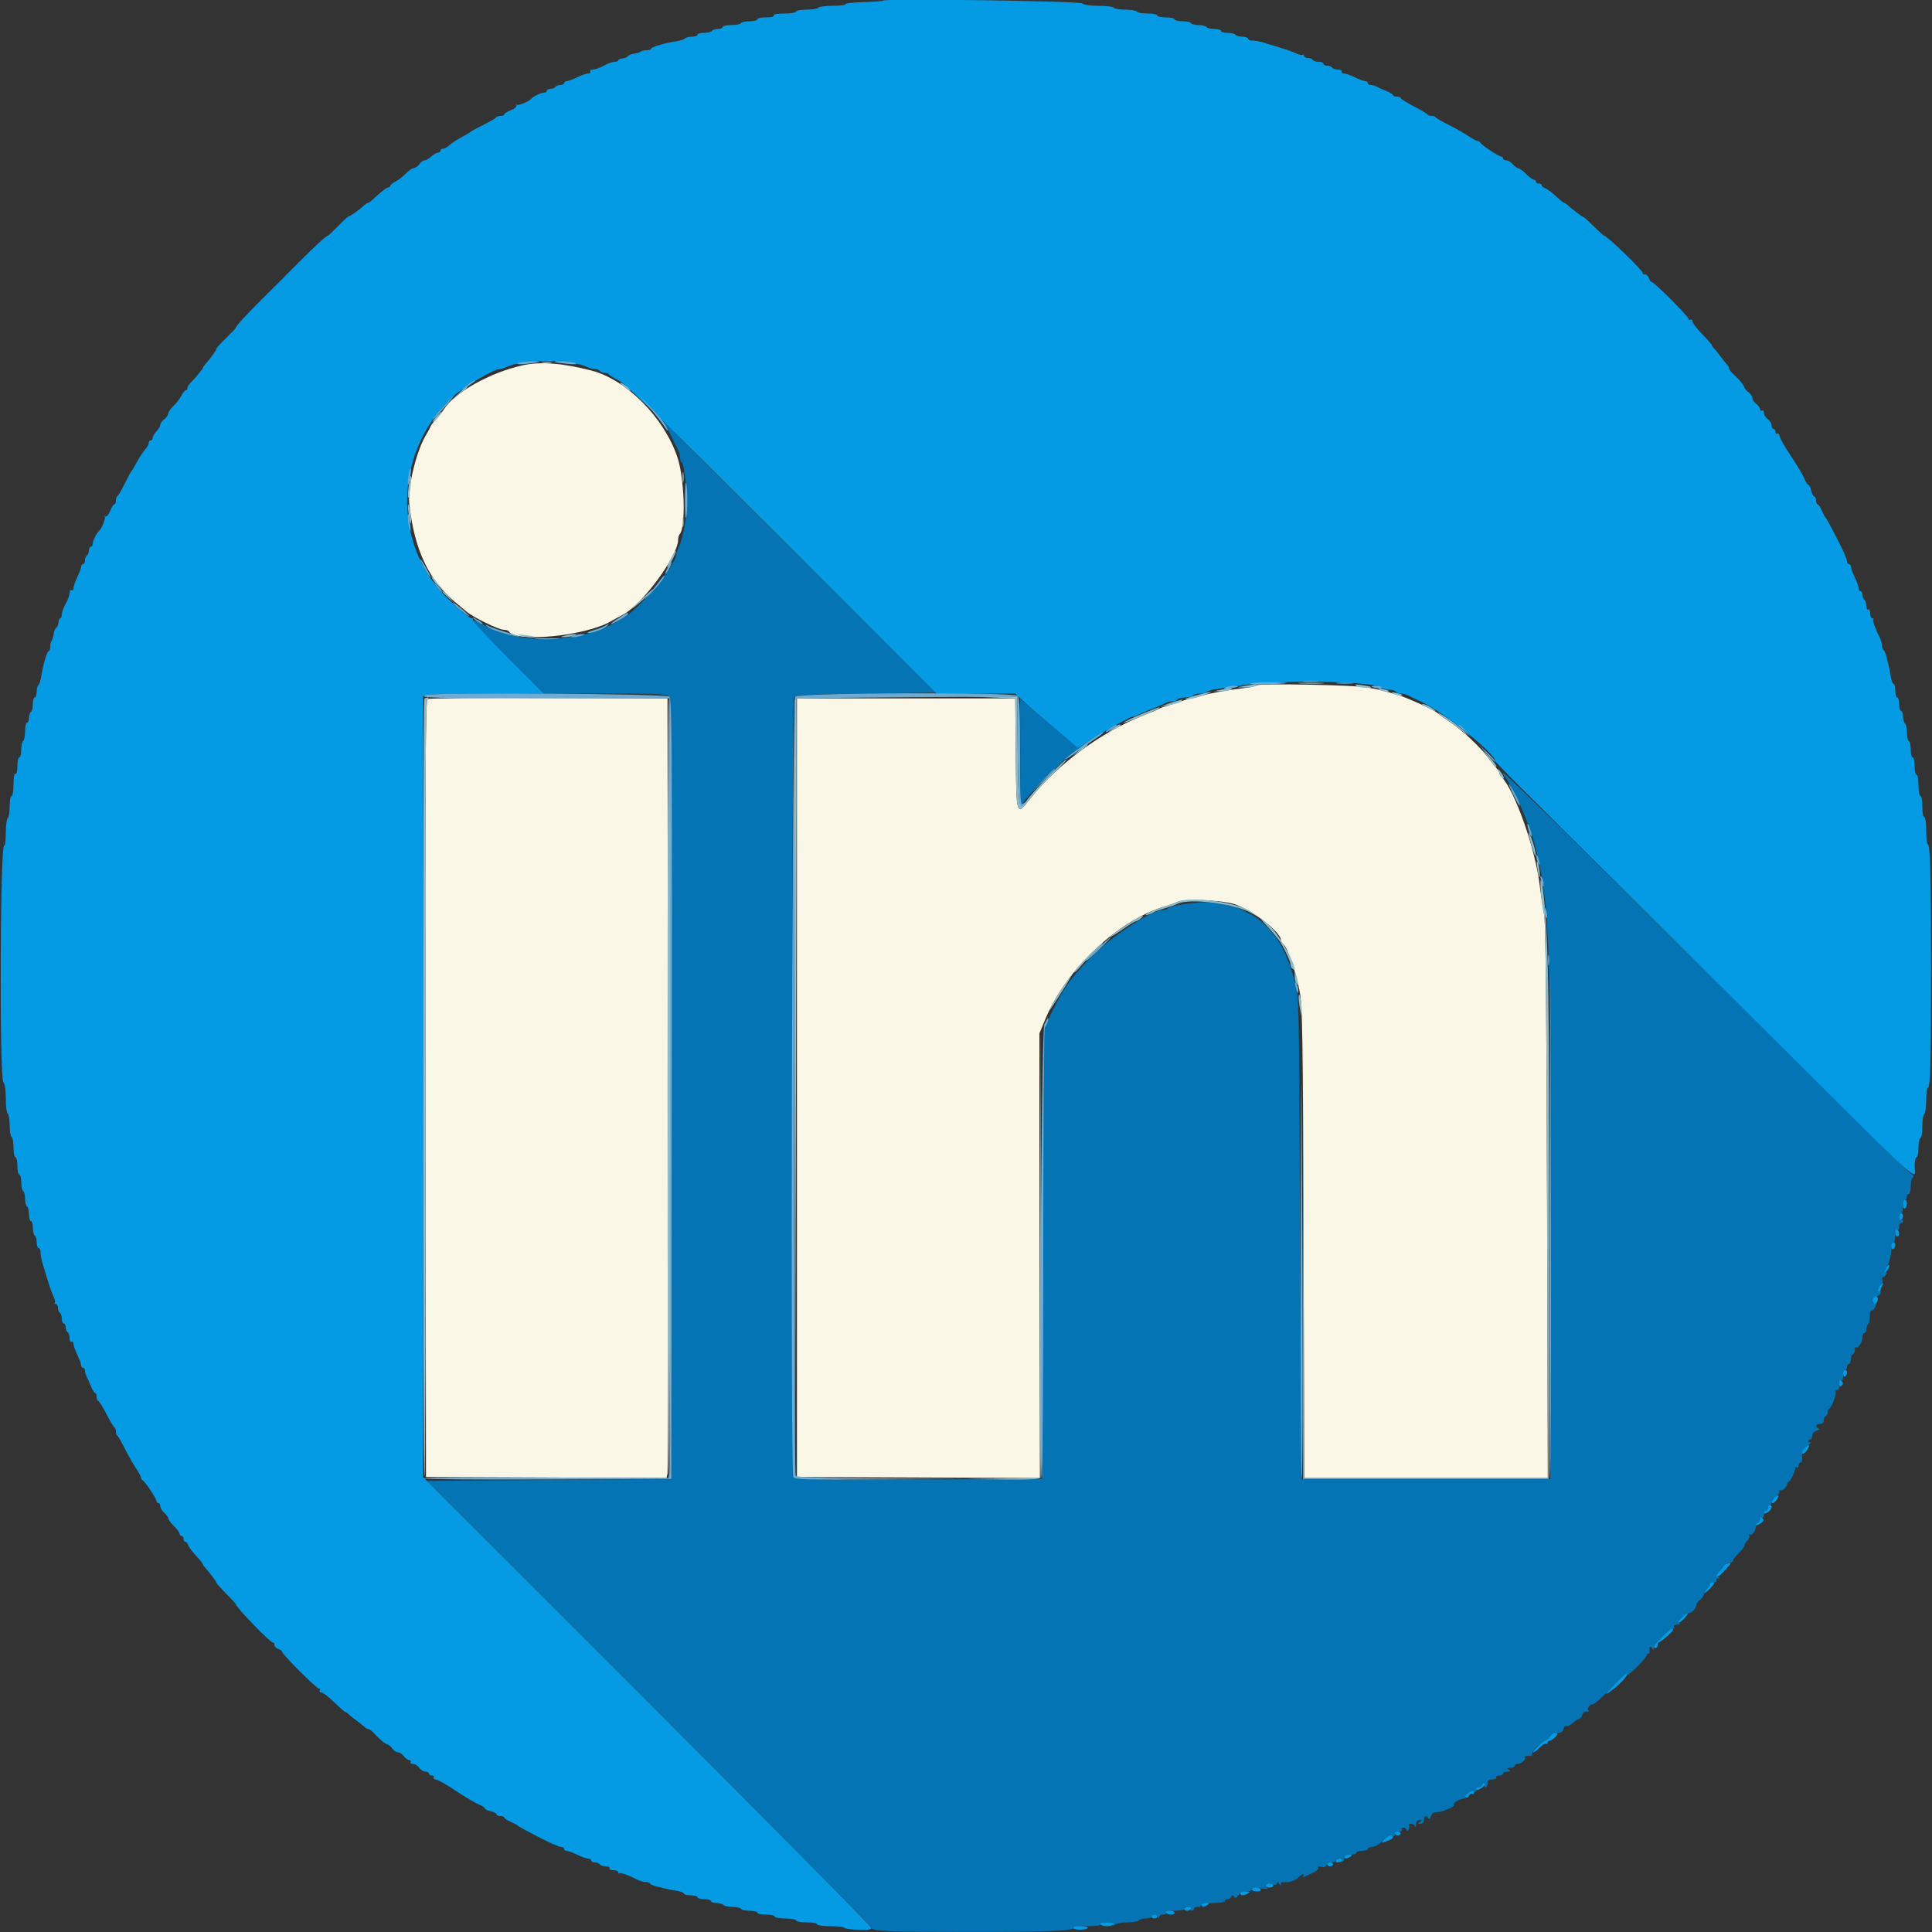 <svg id="svg" version="1.1" xmlns="http://www.w3.org/2000/svg" xmlns:xlink="http://www.w3.org/1999/xlink" width="400" height="400" viewBox="0, 0, 400,400"><rect x="0" y="0" width="400" height="400" fill="#333333" stroke="none"/><g id="svgg"><path id="path0" d="M108.200 75.636 C 101.410 77.147,94.068 81.266,91.868 84.800 C 91.526 85.350,90.785 86.287,90.223 86.883 C 89.660 87.478,89.200 88.055,89.200 88.165 C 89.200 88.275,88.696 89.228,88.079 90.282 C 86.150 93.583,84.371 101.040,84.733 104.309 C 85.778 113.763,88.726 120.066,94.261 124.684 C 95.260 125.518,96.292 126.380,96.554 126.600 C 98.029 127.837,103.197 130.372,104.276 130.387 C 104.758 130.394,105.245 130.550,105.359 130.733 C 106.815 133.089,121.136 131.688,126.393 128.676 C 127.167 128.232,128.303 127.612,128.917 127.297 C 132.913 125.249,140.400 115.106,140.400 111.739 C 140.400 111.296,140.535 110.799,140.700 110.635 C 142.038 109.304,141.736 99.029,140.229 94.600 C 137.434 86.384,129.665 78.574,122.443 76.719 C 116.383 75.163,111.871 74.820,108.200 75.636 M260.253 141.880 C 260.085 142.049,258.834 142.317,257.474 142.477 C 254.035 142.882,250.887 143.444,249.000 143.992 C 248.120 144.247,246.950 144.547,246.400 144.658 C 245.850 144.769,245.040 145.006,244.600 145.185 C 244.160 145.363,242.990 145.742,242.000 146.026 C 241.010 146.311,240.020 146.663,239.800 146.809 C 239.580 146.955,238.147 147.567,236.616 148.169 C 228.150 151.498,219.016 158.193,213.524 165.096 C 210.358 169.075,210.428 169.271,210.306 156.100 L 210.200 144.600 187.600 144.600 L 165.000 144.600 165.000 225.200 L 165.000 305.800 190.100 305.903 L 215.200 306.006 215.200 259.975 L 215.200 213.944 216.444 210.956 C 220.729 200.663,231.543 190.483,241.200 187.650 C 242.190 187.360,243.313 186.960,243.695 186.761 C 245.141 186.009,253.173 186.339,255.773 187.256 C 259.446 188.552,265.200 193.041,265.200 194.609 C 265.200 194.880,265.455 195.314,265.767 195.573 C 266.586 196.252,268.300 201.248,269.070 205.200 C 269.659 208.221,269.751 214.022,269.892 257.300 L 270.051 306.000 295.254 306.000 L 320.457 306.000 320.299 248.700 C 320.187 207.988,320.010 190.763,319.686 189.200 C 319.436 187.990,319.028 185.331,318.781 183.292 C 317.860 175.694,313.684 163.815,310.900 160.871 C 310.625 160.581,310.400 160.189,310.400 160.000 C 310.400 159.811,310.175 159.419,309.900 159.129 C 309.625 158.838,308.862 157.880,308.204 157.000 C 306.424 154.617,302.911 151.318,300.200 149.484 C 298.880 148.591,297.710 147.753,297.600 147.622 C 297.152 147.088,290.903 144.250,289.200 143.806 C 288.650 143.663,287.570 143.361,286.800 143.134 C 286.030 142.908,284.320 142.538,283.000 142.312 C 280.101 141.816,260.685 141.448,260.253 141.880 M88.499 144.729 C 88.100 144.983,88.019 161.388,88.099 225.424 L 88.200 305.800 113.092 305.903 L 137.983 306.006 138.201 305.103 C 138.321 304.606,138.370 268.290,138.309 224.400 L 138.200 144.600 113.600 144.504 C 100.070 144.452,88.775 144.553,88.499 144.729 " stroke="none" fill="#faf7e6" fill-rule="evenodd"></path><path id="path1" d="M138.809 90.000 C 139.521 91.430,140.260 92.913,140.451 93.295 C 140.643 93.677,140.800 94.341,140.800 94.771 C 140.800 95.201,140.957 95.650,141.148 95.768 C 141.489 95.978,141.795 97.828,142.266 102.523 C 142.541 105.259,141.464 111.572,140.361 113.695 C 140.162 114.077,140.000 114.556,140.000 114.759 C 140.000 116.570,134.144 124.027,130.424 126.954 C 122.881 132.887,108.952 134.090,100.475 129.540 C 99.307 128.913,98.139 128.400,97.879 128.400 C 97.620 128.400,100.824 131.820,105.000 136.000 L 112.592 143.600 125.267 143.600 C 136.266 143.600,138.026 143.683,138.572 144.230 C 139.142 144.799,139.192 152.587,139.101 225.530 L 139.000 306.200 113.692 306.400 L 88.384 306.600 134.385 352.600 C 159.686 377.900,180.390 398.801,180.393 399.048 C 180.405 399.839,182.993 399.966,199.667 399.991 C 216.158 400.016,222.556 399.775,222.165 399.143 C 222.048 398.955,223.324 398.800,225.000 398.800 C 226.930 398.800,227.957 398.653,227.800 398.400 C 227.650 398.158,228.204 398.000,229.200 398.000 C 230.402 398.000,230.771 398.135,230.565 398.500 C 230.339 398.900,230.390 398.900,230.821 398.500 C 231.118 398.225,232.303 398.000,233.456 398.000 C 234.609 398.000,235.664 397.820,235.800 397.600 C 235.936 397.380,236.577 397.200,237.224 397.200 C 237.871 397.200,238.400 397.020,238.400 396.800 C 238.400 396.224,239.496 396.306,239.735 396.900 C 239.896 397.300,239.943 397.300,239.968 396.900 C 239.986 396.625,240.371 396.400,240.824 396.400 C 241.277 396.400,241.536 396.220,241.400 396.000 C 241.248 395.753,241.929 395.600,243.176 395.600 C 244.289 395.600,245.200 395.420,245.200 395.200 C 245.200 394.980,245.571 394.800,246.024 394.800 C 246.477 394.800,246.736 394.980,246.600 395.200 C 246.464 395.420,246.543 395.600,246.776 395.600 C 247.009 395.600,247.200 395.420,247.200 395.200 C 247.200 394.980,247.560 394.800,248.000 394.800 C 248.440 394.800,248.800 394.620,248.800 394.400 C 248.800 394.178,249.867 394.000,251.200 394.000 C 252.533 394.000,253.600 393.822,253.600 393.600 C 253.600 393.380,253.855 393.200,254.167 393.200 C 254.478 393.200,254.825 392.975,254.936 392.700 C 255.096 392.306,255.213 392.304,255.488 392.691 C 255.749 393.059,255.980 392.983,256.406 392.391 C 256.739 391.930,257.440 391.600,258.088 391.600 C 258.700 391.600,259.200 391.409,259.200 391.175 C 259.200 390.904,259.886 390.832,261.100 390.975 C 262.145 391.098,262.775 391.094,262.500 390.966 C 261.496 390.499,262.003 389.901,263.200 390.140 C 264.010 390.302,264.402 390.221,264.406 389.890 C 264.410 389.577,264.552 389.616,264.800 390.000 C 265.058 390.400,265.190 390.433,265.194 390.100 C 265.197 389.825,265.335 389.621,265.500 389.647 C 266.656 389.830,267.977 389.481,268.708 388.800 C 269.636 387.935,270.210 387.737,269.782 388.430 C 269.598 388.726,269.746 388.741,270.258 388.476 C 270.666 388.266,271.489 387.865,272.086 387.586 C 272.684 387.308,273.061 386.898,272.924 386.677 C 272.771 386.430,273.018 386.364,273.562 386.506 C 274.130 386.655,274.527 386.533,274.667 386.169 C 274.787 385.856,275.216 385.600,275.619 385.600 C 276.023 385.600,276.464 385.420,276.600 385.200 C 276.736 384.980,277.117 384.800,277.447 384.800 C 277.799 384.800,277.929 384.991,277.762 385.262 C 277.585 385.548,277.652 385.615,277.938 385.438 C 278.192 385.281,278.400 384.893,278.400 384.576 C 278.400 384.203,278.822 384.000,279.600 384.000 C 280.260 384.000,280.800 383.820,280.800 383.600 C 280.800 383.380,281.340 383.200,282.000 383.200 C 282.660 383.200,283.200 383.020,283.200 382.800 C 283.200 382.580,283.605 382.399,284.100 382.398 C 284.595 382.397,285.593 381.841,286.317 381.162 C 287.065 380.461,287.886 380.024,288.217 380.151 C 288.565 380.285,288.800 380.138,288.800 379.787 C 288.800 379.461,289.166 379.200,289.624 379.200 C 290.077 379.200,290.336 379.020,290.200 378.800 C 290.064 378.580,290.233 378.400,290.576 378.400 C 290.919 378.400,291.203 378.625,291.206 378.900 C 291.210 379.243,291.328 379.218,291.580 378.819 C 291.782 378.500,291.858 378.095,291.750 377.919 C 291.642 377.744,291.818 377.600,292.143 377.600 C 292.468 377.600,292.824 377.825,292.935 378.100 C 293.046 378.375,293.151 378.195,293.168 377.700 C 293.189 377.119,293.448 376.802,293.900 376.806 C 294.498 376.811,294.513 376.869,294.000 377.200 C 293.487 377.531,293.502 377.589,294.100 377.594 C 294.535 377.598,294.800 377.298,294.800 376.800 C 294.800 375.914,295.417 375.717,295.740 376.500 C 295.865 376.803,296.054 376.645,296.220 376.100 C 296.408 375.482,296.804 375.200,297.486 375.200 C 298.584 375.200,301.350 374.016,301.021 373.687 C 300.702 373.368,302.107 372.427,302.924 372.413 C 303.322 372.406,303.542 372.229,303.412 372.020 C 303.121 371.549,304.671 370.673,305.208 371.005 C 305.424 371.138,305.600 370.967,305.600 370.624 C 305.600 370.281,305.870 370.000,306.200 370.000 C 306.530 370.000,306.800 369.820,306.800 369.600 C 306.800 369.380,306.991 369.200,307.224 369.200 C 307.457 369.200,307.536 369.380,307.400 369.600 C 307.264 369.820,307.343 370.000,307.576 370.000 C 307.809 370.000,308.000 369.640,308.000 369.200 C 308.000 368.608,308.267 368.400,309.024 368.400 C 309.604 368.400,309.940 368.227,309.800 368.000 C 309.664 367.780,309.923 367.600,310.376 367.600 C 310.829 367.600,311.200 367.420,311.200 367.200 C 311.200 366.980,311.605 366.797,312.100 366.794 C 312.828 366.789,312.885 366.714,312.400 366.400 C 311.915 366.086,311.972 366.011,312.700 366.006 C 313.195 366.003,313.600 365.820,313.600 365.600 C 313.600 365.380,313.883 365.200,314.229 365.200 C 314.974 365.200,316.069 364.203,315.714 363.848 C 315.486 363.619,316.198 363.442,316.900 363.553 C 317.065 363.579,317.200 363.394,317.200 363.143 C 317.200 362.085,320.083 359.952,320.501 360.700 C 320.593 360.865,320.609 360.762,320.536 360.470 C 320.339 359.690,321.399 358.800,322.525 358.800 C 323.186 358.800,323.578 358.526,323.726 357.960 C 323.847 357.498,324.111 357.221,324.312 357.346 C 324.514 357.470,325.021 357.254,325.439 356.866 C 325.858 356.477,326.515 356.039,326.900 355.892 C 327.285 355.745,327.600 355.349,327.600 355.013 C 327.600 354.653,327.972 354.387,328.500 354.368 C 328.995 354.351,329.177 354.247,328.904 354.136 C 328.350 353.913,329.206 352.800,329.932 352.800 C 330.145 352.800,331.778 351.334,333.560 349.543 C 335.342 347.751,336.800 346.495,336.800 346.751 C 336.800 347.006,337.763 346.267,338.941 345.108 C 340.118 343.949,341.008 342.865,340.917 342.700 C 340.827 342.535,340.943 342.400,341.176 342.400 C 341.409 342.400,341.579 342.265,341.553 342.100 C 341.389 341.065,341.617 340.607,342.000 341.200 C 342.344 341.732,342.388 341.731,342.394 341.194 C 342.401 340.486,345.673 337.200,346.372 337.200 C 346.633 337.200,346.736 337.020,346.600 336.800 C 346.464 336.580,346.768 336.386,347.276 336.368 C 347.784 336.351,347.980 336.248,347.711 336.139 C 347.157 335.914,348.857 334.000,349.610 334.000 C 350.228 334.000,351.200 332.971,351.200 332.317 C 351.200 332.020,351.560 331.517,352.000 331.200 C 352.440 330.883,352.800 330.303,352.800 329.912 C 352.800 329.520,352.968 329.200,353.173 329.200 C 353.378 329.200,353.660 328.840,353.800 328.400 C 353.942 327.953,354.405 327.600,354.851 327.600 C 355.289 327.600,355.536 327.420,355.400 327.200 C 355.264 326.980,355.388 326.797,355.676 326.794 C 356.054 326.789,356.071 326.706,355.736 326.493 C 355.406 326.283,355.501 325.916,356.064 325.220 C 356.724 324.406,356.922 324.339,357.254 324.821 C 357.551 325.253,357.588 325.172,357.399 324.500 C 357.195 323.775,357.307 323.600,357.973 323.600 C 358.428 323.600,358.800 323.394,358.800 323.143 C 358.800 322.892,359.340 322.171,360.000 321.540 C 360.660 320.909,361.200 320.202,361.200 319.968 C 361.200 319.734,361.472 319.271,361.804 318.939 C 362.136 318.607,362.288 318.142,362.142 317.906 C 361.996 317.670,362.039 317.575,362.238 317.696 C 362.705 317.980,363.362 317.222,363.537 316.200 C 363.612 315.760,363.837 315.340,364.037 315.267 C 364.236 315.193,364.400 314.868,364.400 314.543 C 364.400 314.218,364.580 314.064,364.800 314.200 C 365.020 314.336,365.200 314.077,365.200 313.624 C 365.200 313.171,365.380 312.800,365.600 312.800 C 365.820 312.800,366.000 312.530,366.000 312.200 C 366.000 311.870,366.180 311.600,366.400 311.600 C 366.620 311.600,366.800 311.370,366.800 311.088 C 366.800 310.807,367.160 310.317,367.600 310.000 C 368.040 309.683,368.400 309.163,368.400 308.845 C 368.400 308.527,368.511 308.378,368.648 308.514 C 368.951 308.818,370.000 307.821,370.000 307.229 C 370.000 306.993,370.136 306.800,370.302 306.800 C 370.665 306.800,371.821 304.340,371.679 303.870 C 371.625 303.689,371.765 303.655,371.990 303.794 C 372.216 303.933,372.400 303.767,372.400 303.424 C 372.400 303.081,372.592 302.800,372.827 302.800 C 373.061 302.800,373.194 302.305,373.122 301.700 C 373.026 300.895,373.314 300.289,374.196 299.441 C 374.858 298.803,375.175 298.409,374.900 298.564 C 374.625 298.720,374.400 298.657,374.400 298.424 C 374.400 298.191,374.580 298.000,374.800 298.000 C 375.020 298.000,375.200 297.661,375.200 297.247 C 375.200 296.813,375.582 296.377,376.100 296.220 C 376.645 296.054,376.803 295.865,376.500 295.740 C 375.717 295.417,375.914 294.800,376.800 294.800 C 377.333 294.800,377.600 294.533,377.600 294.000 C 377.600 293.560,377.780 293.200,378.000 293.200 C 378.220 293.200,378.400 292.840,378.400 292.400 C 378.400 291.960,378.546 291.600,378.725 291.600 C 379.161 291.600,380.233 288.807,380.073 288.089 C 380.002 287.769,380.133 287.635,380.373 287.783 C 380.641 287.949,380.800 287.582,380.800 286.800 C 380.800 286.070,380.966 285.655,381.200 285.800 C 381.433 285.944,381.600 285.537,381.600 284.824 C 381.600 284.151,381.780 283.600,382.000 283.600 C 382.220 283.600,382.400 283.330,382.400 283.000 C 382.400 282.670,382.580 282.400,382.800 282.400 C 383.020 282.400,383.200 281.950,383.200 281.400 C 383.200 280.850,383.380 280.400,383.600 280.400 C 383.820 280.400,384.000 280.010,384.000 279.533 C 384.000 279.057,384.117 278.784,384.260 278.927 C 384.655 279.322,385.573 277.920,385.587 276.900 C 385.594 276.405,385.780 276.000,386.000 276.000 C 386.220 276.000,386.400 275.670,386.400 275.267 C 386.400 274.863,386.535 274.398,386.700 274.233 C 387.029 273.904,387.076 273.690,387.150 272.176 C 387.178 271.613,387.338 271.238,387.507 271.342 C 387.675 271.446,388.015 271.104,388.262 270.581 C 388.547 269.977,388.563 269.661,388.305 269.715 C 387.505 269.883,387.529 268.744,388.330 268.534 C 388.778 268.417,389.245 268.060,389.368 267.740 C 389.492 267.415,389.416 267.266,389.195 267.403 C 388.573 267.788,388.734 266.552,389.376 266.020 C 389.693 265.757,389.854 265.285,389.733 264.971 C 389.613 264.657,389.694 264.400,389.914 264.400 C 390.134 264.400,390.422 264.121,390.553 263.779 C 390.712 263.364,390.632 263.257,390.311 263.455 C 390.048 263.618,390.192 263.132,390.632 262.376 C 391.072 261.619,391.486 260.190,391.551 259.200 C 391.616 258.210,391.833 257.340,392.034 257.267 C 392.235 257.193,392.400 256.508,392.400 255.743 C 392.400 254.918,392.563 254.453,392.800 254.600 C 393.020 254.736,393.200 254.477,393.200 254.024 C 393.200 253.571,393.380 253.200,393.600 253.200 C 393.820 253.200,394.000 253.009,394.000 252.776 C 394.000 252.543,393.820 252.464,393.600 252.600 C 393.380 252.736,393.200 252.477,393.200 252.024 C 393.200 251.571,393.380 251.200,393.600 251.200 C 393.820 251.200,394.000 250.570,394.000 249.800 C 394.000 249.030,394.180 248.400,394.400 248.400 C 394.620 248.400,394.800 248.130,394.800 247.800 C 394.800 247.470,394.980 247.200,395.200 247.200 C 395.420 247.200,395.600 246.491,395.600 245.624 C 395.600 244.757,395.804 243.921,396.054 243.767 C 396.355 243.581,396.237 243.337,395.704 243.043 C 395.262 242.799,376.116 223.915,353.158 201.078 C 330.199 178.241,311.344 159.767,311.259 160.024 C 311.173 160.282,311.275 160.607,311.485 160.746 C 311.992 161.082,314.064 164.935,314.956 167.200 C 315.347 168.190,315.909 169.540,316.207 170.200 C 317.012 171.982,318.221 176.295,318.844 179.600 C 320.775 189.848,320.993 197.320,320.996 253.400 L 321.000 306.200 295.200 306.200 L 269.400 306.200 269.179 256.200 C 268.959 206.448,268.954 206.185,268.092 203.200 C 266.402 197.344,264.918 194.483,262.179 191.800 C 260.399 190.056,260.105 189.862,256.405 188.000 C 255.968 187.780,255.259 187.600,254.829 187.600 C 254.399 187.600,253.936 187.420,253.800 187.200 C 253.209 186.244,242.836 187.031,241.753 188.114 C 241.595 188.271,241.162 188.400,240.789 188.400 C 238.691 188.400,231.128 193.185,227.095 197.064 C 221.557 202.390,219.903 204.782,216.353 212.600 C 216.144 213.061,215.949 233.074,215.895 259.800 L 215.800 306.200 190.225 306.303 C 170.031 306.384,164.584 306.300,164.332 305.903 C 163.866 305.169,163.925 145.138,164.391 144.400 C 164.713 143.891,166.965 143.770,179.252 143.600 L 193.735 143.400 171.294 121.000 C 158.952 108.680,146.302 96.080,143.185 93.000 L 137.516 87.400 138.809 90.000 M211.222 155.838 L 211.244 167.000 212.122 165.800 C 213.282 164.215,220.696 156.822,222.161 155.790 L 223.311 154.980 218.600 150.990 C 216.009 148.796,213.683 146.820,213.432 146.600 C 213.181 146.380,212.576 145.857,212.088 145.438 L 211.200 144.676 211.222 155.838 " stroke="none" fill="#0474b4" fill-rule="evenodd"></path><path id="path2" d="M182.796 0.129 C 182.684 0.246,180.849 0.387,178.718 0.444 C 176.587 0.501,174.935 0.694,175.046 0.874 C 175.156 1.053,173.987 1.200,172.447 1.200 C 170.907 1.200,169.536 1.380,169.400 1.600 C 169.264 1.820,168.173 2.000,166.976 2.000 C 165.779 2.000,164.800 2.180,164.800 2.400 C 164.800 2.623,163.725 2.800,162.376 2.800 C 160.863 2.800,160.046 2.950,160.200 3.200 C 160.351 3.444,159.737 3.600,158.624 3.600 C 157.621 3.600,156.800 3.780,156.800 4.000 C 156.800 4.220,156.091 4.400,155.224 4.400 C 154.357 4.400,153.536 4.580,153.400 4.800 C 153.264 5.020,152.353 5.200,151.376 5.200 C 150.399 5.200,149.600 5.380,149.600 5.600 C 149.600 5.820,149.161 6.000,148.624 6.000 C 148.087 6.000,147.536 6.180,147.400 6.400 C 147.264 6.620,146.533 6.800,145.776 6.800 C 145.019 6.800,144.400 6.980,144.400 7.200 C 144.400 7.420,143.871 7.600,143.224 7.600 C 142.577 7.600,141.948 7.761,141.826 7.958 C 141.705 8.155,140.929 8.413,140.103 8.532 C 137.801 8.863,134.800 9.745,134.800 10.091 C 134.800 10.261,134.380 10.400,133.867 10.400 C 133.353 10.400,132.807 10.527,132.652 10.682 C 132.497 10.837,131.885 11.029,131.292 11.108 C 130.700 11.187,130.105 11.429,129.972 11.646 C 129.838 11.863,129.339 12.069,128.864 12.105 C 128.389 12.141,128.000 12.312,128.000 12.485 C 128.000 12.658,127.645 12.800,127.212 12.800 C 126.779 12.800,125.783 13.160,125.000 13.600 C 124.217 14.040,123.211 14.400,122.764 14.400 C 122.318 14.400,122.064 14.580,122.200 14.800 C 122.336 15.020,122.158 15.200,121.804 15.200 C 121.451 15.200,120.416 15.560,119.506 16.000 C 118.595 16.440,117.614 16.800,117.325 16.800 C 117.036 16.800,116.800 16.980,116.800 17.200 C 116.800 17.420,116.451 17.600,116.024 17.600 C 115.597 17.600,115.136 17.780,115.000 18.000 C 114.864 18.220,114.403 18.400,113.976 18.400 C 113.549 18.400,113.200 18.580,113.200 18.800 C 113.200 19.020,112.928 19.200,112.595 19.200 C 111.996 19.200,110.387 19.972,110.000 20.444 C 109.532 21.016,107.275 21.944,106.987 21.684 C 106.813 21.528,106.782 21.595,106.918 21.832 C 107.056 22.076,106.560 22.502,105.782 22.807 C 105.022 23.105,104.400 23.496,104.400 23.675 C 104.400 23.854,104.055 24.000,103.633 24.000 C 103.212 24.000,102.807 24.135,102.733 24.300 C 102.660 24.465,101.520 25.133,100.200 25.785 C 98.880 26.437,97.710 27.067,97.600 27.185 C 97.490 27.303,96.590 27.841,95.600 28.380 C 94.610 28.919,93.451 29.684,93.025 30.080 C 92.598 30.476,92.013 30.800,91.725 30.800 C 91.436 30.800,91.200 30.980,91.200 31.200 C 91.200 31.420,90.964 31.600,90.675 31.600 C 90.387 31.600,89.764 31.960,89.292 32.400 C 88.820 32.840,88.196 33.200,87.905 33.200 C 87.614 33.200,87.117 33.560,86.800 34.000 C 86.483 34.440,85.975 34.800,85.672 34.800 C 85.369 34.800,84.644 35.295,84.060 35.900 C 83.477 36.505,82.505 37.255,81.900 37.568 C 81.295 37.880,80.800 38.285,80.800 38.468 C 80.800 38.650,80.618 38.800,80.397 38.800 C 80.041 38.800,78.520 40.000,76.973 41.500 C 76.689 41.775,76.341 42.000,76.200 42.000 C 76.059 42.000,75.701 42.225,75.406 42.500 C 74.417 43.421,72.603 44.731,72.287 44.752 C 72.114 44.764,71.091 45.680,70.013 46.787 C 68.934 47.894,67.973 48.800,67.876 48.800 C 67.550 48.800,65.175 50.982,61.781 54.400 C 57.708 58.500,58.500 57.708,54.400 61.781 C 50.982 65.175,48.800 67.550,48.800 67.876 C 48.800 67.973,47.894 68.934,46.787 70.013 C 45.680 71.091,44.792 72.079,44.815 72.209 C 44.855 72.444,43.446 74.391,42.500 75.406 C 42.225 75.701,42.000 76.047,42.000 76.175 C 42.000 76.387,40.524 78.165,39.300 79.427 C 39.025 79.711,38.800 80.136,38.800 80.371 C 38.800 80.607,38.650 80.800,38.468 80.800 C 38.285 80.800,37.880 81.295,37.568 81.900 C 37.255 82.505,36.505 83.477,35.900 84.060 C 35.295 84.644,34.800 85.369,34.800 85.672 C 34.800 85.975,34.440 86.483,34.000 86.800 C 33.560 87.117,33.200 87.614,33.200 87.905 C 33.200 88.196,32.840 88.820,32.400 89.292 C 31.960 89.764,31.600 90.387,31.600 90.675 C 31.600 90.964,31.420 91.200,31.200 91.200 C 30.980 91.200,30.800 91.436,30.800 91.725 C 30.800 92.013,30.476 92.598,30.080 93.025 C 29.684 93.451,28.919 94.610,28.380 95.600 C 27.841 96.590,27.303 97.490,27.185 97.600 C 27.067 97.710,26.437 98.880,25.785 100.200 C 25.133 101.520,24.465 102.660,24.300 102.733 C 24.135 102.807,24.000 103.212,24.000 103.633 C 24.000 104.055,23.854 104.400,23.675 104.400 C 23.496 104.400,23.105 105.022,22.807 105.782 C 22.502 106.560,22.076 107.056,21.832 106.918 C 21.595 106.782,21.528 106.813,21.684 106.987 C 21.944 107.275,21.016 109.532,20.444 110.000 C 19.972 110.387,19.200 111.996,19.200 112.595 C 19.200 112.928,19.020 113.200,18.800 113.200 C 18.580 113.200,18.400 113.549,18.400 113.976 C 18.400 114.403,18.220 114.864,18.000 115.000 C 17.780 115.136,17.600 115.597,17.600 116.024 C 17.600 116.451,17.420 116.800,17.200 116.800 C 16.980 116.800,16.800 117.036,16.800 117.325 C 16.800 117.614,16.440 118.595,16.000 119.506 C 15.560 120.416,15.200 121.451,15.200 121.804 C 15.200 122.158,15.020 122.336,14.800 122.200 C 14.580 122.064,14.400 122.318,14.400 122.764 C 14.400 123.211,14.040 124.217,13.600 125.000 C 13.160 125.783,12.800 126.779,12.800 127.212 C 12.800 127.645,12.658 128.000,12.485 128.000 C 12.312 128.000,12.141 128.389,12.105 128.864 C 12.069 129.339,11.863 129.838,11.646 129.972 C 11.429 130.105,11.187 130.700,11.108 131.292 C 11.029 131.885,10.837 132.497,10.682 132.652 C 10.527 132.807,10.400 133.353,10.400 133.867 C 10.400 134.380,10.261 134.800,10.091 134.800 C 9.745 134.800,8.863 137.801,8.532 140.103 C 8.413 140.929,8.155 141.705,7.958 141.826 C 7.761 141.948,7.600 142.577,7.600 143.224 C 7.600 143.871,7.420 144.400,7.200 144.400 C 6.980 144.400,6.800 145.019,6.800 145.776 C 6.800 146.533,6.620 147.264,6.400 147.400 C 6.180 147.536,6.000 148.087,6.000 148.624 C 6.000 149.161,5.820 149.600,5.600 149.600 C 5.380 149.600,5.200 150.399,5.200 151.376 C 5.200 152.353,5.020 153.264,4.800 153.400 C 4.580 153.536,4.400 154.357,4.400 155.224 C 4.400 156.091,4.220 156.800,4.000 156.800 C 3.780 156.800,3.600 157.621,3.600 158.624 C 3.600 159.737,3.444 160.351,3.200 160.200 C 2.950 160.046,2.800 160.863,2.800 162.376 C 2.800 163.725,2.623 164.800,2.400 164.800 C 2.180 164.800,2.000 165.779,2.000 166.976 C 2.000 168.173,1.820 169.264,1.600 169.400 C 1.380 169.536,1.200 170.907,1.200 172.447 C 1.200 173.987,1.053 175.156,0.874 175.046 C 0.022 174.519,-0.151 223.209,0.700 224.060 C 1.008 224.368,1.200 225.673,1.200 227.456 C 1.200 229.049,1.380 230.464,1.600 230.600 C 1.820 230.736,2.000 231.816,2.000 233.000 C 2.000 234.184,2.180 235.264,2.400 235.400 C 2.620 235.536,2.800 236.537,2.800 237.624 C 2.800 238.711,2.980 239.600,3.200 239.600 C 3.420 239.600,3.600 240.410,3.600 241.400 C 3.600 242.390,3.780 243.200,4.000 243.200 C 4.220 243.200,4.400 243.909,4.400 244.776 C 4.400 245.643,4.580 246.464,4.800 246.600 C 5.020 246.736,5.200 247.456,5.200 248.200 C 5.200 248.944,5.380 249.664,5.600 249.800 C 5.820 249.936,6.000 250.667,6.000 251.424 C 6.000 252.181,6.180 252.800,6.400 252.800 C 6.620 252.800,6.800 253.419,6.800 254.176 C 6.800 254.933,6.980 255.664,7.200 255.800 C 7.420 255.936,7.600 256.577,7.600 257.224 C 7.600 257.871,7.780 258.400,8.000 258.400 C 8.220 258.400,8.400 258.823,8.400 259.340 C 8.400 259.857,8.565 260.802,8.767 261.440 C 8.970 262.078,9.456 263.680,9.849 265.000 C 10.241 266.320,10.787 267.837,11.061 268.371 C 11.335 268.906,11.468 269.491,11.356 269.671 C 11.244 269.852,11.343 270.000,11.576 270.000 C 11.809 270.000,12.000 270.349,12.000 270.776 C 12.000 271.203,12.180 271.664,12.400 271.800 C 12.620 271.936,12.800 272.487,12.800 273.024 C 12.800 273.561,12.980 274.000,13.200 274.000 C 13.420 274.000,13.600 274.349,13.600 274.776 C 13.600 275.203,13.780 275.664,14.000 275.800 C 14.220 275.936,14.400 276.497,14.400 277.047 C 14.400 277.612,14.574 277.940,14.800 277.800 C 15.020 277.664,15.200 277.842,15.200 278.196 C 15.200 278.549,15.560 279.584,16.000 280.494 C 16.440 281.405,16.800 282.386,16.800 282.675 C 16.800 282.964,16.980 283.200,17.200 283.200 C 17.420 283.200,17.600 283.472,17.600 283.805 C 17.600 284.138,17.768 284.723,17.974 285.105 C 18.179 285.487,18.583 286.385,18.871 287.100 C 19.160 287.815,19.531 288.400,19.698 288.400 C 19.864 288.400,20.000 288.760,20.000 289.200 C 20.000 289.640,20.137 290.000,20.304 290.000 C 20.472 290.000,21.237 291.215,22.004 292.700 C 22.772 294.185,23.535 295.460,23.700 295.533 C 23.865 295.607,24.000 295.997,24.000 296.400 C 24.000 296.803,24.135 297.193,24.300 297.267 C 24.465 297.340,25.130 298.480,25.777 299.800 C 26.425 301.120,27.460 302.952,28.077 303.872 C 28.695 304.792,29.200 305.722,29.200 305.939 C 29.200 306.156,29.345 306.393,29.523 306.467 C 29.991 306.659,32.400 310.265,32.400 310.772 C 32.400 311.007,32.580 311.200,32.800 311.200 C 33.020 311.200,33.200 311.494,33.200 311.853 C 33.200 312.212,33.549 312.809,33.975 313.178 C 34.401 313.548,34.806 314.108,34.875 314.422 C 34.944 314.735,35.495 315.471,36.100 316.057 C 36.705 316.642,37.200 317.319,37.200 317.560 C 37.200 317.802,37.380 318.000,37.600 318.000 C 37.820 318.000,38.000 318.270,38.000 318.600 C 38.000 318.930,38.168 319.200,38.373 319.200 C 38.578 319.200,38.849 319.523,38.974 319.917 C 39.099 320.312,39.831 321.302,40.601 322.118 C 41.370 322.934,42.000 323.704,42.000 323.829 C 42.000 323.955,42.225 324.299,42.500 324.594 C 43.321 325.476,44.856 327.541,44.849 327.756 C 44.846 327.867,45.734 328.852,46.822 329.945 C 47.910 331.039,48.800 332.010,48.800 332.103 C 48.800 332.722,56.257 340.410,56.562 340.105 C 56.693 339.974,56.800 340.155,56.800 340.506 C 56.800 340.858,57.160 341.260,57.600 341.400 C 58.040 341.540,58.400 341.803,58.400 341.986 C 58.400 342.478,65.534 349.600,66.026 349.600 C 66.258 349.600,66.336 349.780,66.200 350.000 C 66.064 350.220,66.215 350.400,66.536 350.400 C 66.857 350.400,68.038 351.300,69.161 352.400 C 70.285 353.500,71.306 354.400,71.431 354.400 C 71.555 354.400,71.885 354.625,72.163 354.900 C 72.441 355.175,73.168 355.760,73.778 356.200 C 74.389 356.640,75.126 357.225,75.416 357.500 C 75.706 357.775,76.103 358.000,76.299 358.000 C 76.495 358.000,77.023 358.405,77.471 358.900 C 78.532 360.072,79.928 361.200,80.316 361.200 C 80.485 361.200,80.883 361.560,81.200 362.000 C 81.517 362.440,82.057 362.800,82.400 362.800 C 82.743 362.800,83.283 363.160,83.600 363.600 C 83.917 364.040,84.417 364.400,84.712 364.400 C 85.006 364.400,85.136 364.580,85.000 364.800 C 84.864 365.020,85.084 365.200,85.488 365.200 C 85.893 365.200,86.483 365.560,86.800 366.000 C 87.117 366.440,87.697 366.800,88.088 366.800 C 88.480 366.800,88.800 366.980,88.800 367.200 C 88.800 367.420,89.081 367.600,89.424 367.600 C 89.767 367.600,89.936 367.780,89.800 368.000 C 89.664 368.220,89.840 368.400,90.192 368.400 C 90.543 368.400,92.399 369.446,94.315 370.725 C 96.232 372.003,98.385 373.285,99.100 373.573 C 99.815 373.861,100.400 374.241,100.400 374.417 C 100.400 374.593,100.940 374.855,101.600 375.000 C 102.260 375.145,102.800 375.429,102.800 375.632 C 102.800 375.834,103.160 376.000,103.600 376.000 C 104.040 376.000,104.400 376.136,104.400 376.302 C 104.400 376.469,104.985 376.859,105.700 377.170 C 106.415 377.481,107.090 377.840,107.200 377.968 C 107.310 378.096,108.120 378.574,109.000 379.030 C 109.880 379.487,110.960 380.049,111.400 380.280 C 113.906 381.595,115.743 382.400,116.238 382.400 C 116.547 382.400,116.800 382.580,116.800 382.800 C 116.800 383.020,117.036 383.200,117.325 383.200 C 117.614 383.200,118.595 383.560,119.506 384.000 C 120.416 384.440,121.440 384.800,121.781 384.800 C 122.121 384.800,122.400 384.980,122.400 385.200 C 122.400 385.420,122.749 385.600,123.176 385.600 C 123.603 385.600,124.064 385.780,124.200 386.000 C 124.336 386.220,124.897 386.400,125.447 386.400 C 126.012 386.400,126.340 386.574,126.200 386.800 C 126.060 387.027,126.396 387.200,126.976 387.200 C 127.539 387.200,128.000 387.391,128.000 387.624 C 128.000 387.857,128.142 387.959,128.316 387.852 C 128.603 387.675,130.300 388.296,132.095 389.236 C 132.477 389.436,133.141 389.600,133.571 389.600 C 134.001 389.600,134.450 389.757,134.568 389.948 C 134.686 390.140,135.372 390.433,136.092 390.599 C 136.811 390.766,137.670 390.976,138.000 391.066 C 138.330 391.157,139.275 391.338,140.100 391.468 C 140.925 391.599,141.600 391.862,141.600 392.053 C 141.600 392.244,142.230 392.400,143.000 392.400 C 143.770 392.400,144.400 392.580,144.400 392.800 C 144.400 393.020,145.030 393.200,145.800 393.200 C 146.570 393.200,147.200 393.380,147.200 393.600 C 147.200 393.820,147.729 394.000,148.376 394.000 C 149.023 394.000,149.664 394.180,149.800 394.400 C 149.936 394.620,150.746 394.800,151.600 394.800 C 152.454 394.800,153.264 394.980,153.400 395.200 C 153.536 395.420,154.357 395.600,155.224 395.600 C 156.091 395.600,156.800 395.780,156.800 396.000 C 156.800 396.220,157.610 396.400,158.600 396.400 C 159.590 396.400,160.400 396.580,160.400 396.800 C 160.400 397.020,161.390 397.200,162.600 397.200 C 163.810 397.200,164.800 397.380,164.800 397.600 C 164.800 397.820,165.790 398.000,167.000 398.000 C 168.210 398.000,169.200 398.180,169.200 398.400 C 169.200 398.629,170.400 398.800,172.000 398.800 C 173.540 398.800,174.800 398.941,174.800 399.112 C 174.800 399.284,176.060 399.476,177.600 399.539 C 179.709 399.625,180.398 399.523,180.394 399.127 C 180.391 398.837,159.511 377.725,133.994 352.211 L 87.600 305.822 87.600 224.958 L 87.600 144.093 88.500 143.852 C 88.995 143.719,94.618 143.608,100.996 143.605 L 112.592 143.600 105.081 136.081 C 100.950 131.946,97.697 128.436,97.852 128.281 C 98.007 128.127,97.919 128.000,97.656 128.000 C 97.192 128.000,95.837 126.884,92.795 124.000 C 80.900 112.721,81.577 92.791,94.230 81.733 C 96.393 79.842,102.346 76.400,103.453 76.400 C 103.760 76.400,104.323 76.242,104.705 76.049 C 108.195 74.286,118.205 74.286,121.695 76.049 C 122.077 76.242,122.741 76.400,123.171 76.400 C 123.601 76.400,124.064 76.580,124.200 76.800 C 124.336 77.020,124.782 77.200,125.190 77.200 C 125.599 77.200,125.993 77.335,126.067 77.500 C 126.140 77.665,127.068 78.240,128.129 78.778 C 129.569 79.508,138.139 87.835,161.985 111.678 L 193.913 143.600 202.057 143.604 L 210.200 143.609 211.806 145.104 C 212.690 145.927,214.535 147.545,215.906 148.700 C 217.278 149.855,219.476 151.724,220.791 152.853 L 223.183 154.905 225.691 153.294 C 228.916 151.224,233.964 148.400,234.441 148.400 C 234.645 148.400,235.123 148.241,235.505 148.047 C 235.887 147.852,236.695 147.492,237.300 147.247 C 237.905 147.001,238.895 146.599,239.500 146.353 C 240.105 146.108,240.913 145.748,241.295 145.553 C 241.677 145.359,242.341 145.200,242.771 145.200 C 243.201 145.200,243.664 145.020,243.800 144.800 C 243.936 144.580,244.656 144.400,245.400 144.400 C 246.144 144.400,246.864 144.220,247.000 144.000 C 247.136 143.780,247.741 143.600,248.344 143.600 C 248.947 143.600,249.611 143.438,249.820 143.241 C 250.029 143.044,251.010 142.769,252.000 142.631 C 252.990 142.493,254.970 142.198,256.400 141.976 C 264.841 140.661,284.634 140.969,286.180 142.439 C 286.389 142.637,287.053 142.800,287.656 142.800 C 288.259 142.800,288.864 142.980,289.000 143.200 C 289.136 143.420,289.599 143.600,290.029 143.600 C 290.459 143.600,291.123 143.764,291.505 143.965 C 291.887 144.166,293.190 144.789,294.400 145.348 C 298.932 147.445,309.600 156.053,309.600 157.613 C 309.600 157.758,313.411 161.640,318.070 166.238 C 322.728 170.837,341.910 189.897,360.696 208.593 C 400.193 247.901,396.400 244.415,396.400 241.400 C 396.400 240.410,396.580 239.600,396.800 239.600 C 397.020 239.600,397.200 238.700,397.200 237.600 C 397.200 236.500,397.380 235.600,397.600 235.600 C 397.822 235.600,398.000 234.541,398.000 233.224 C 398.000 231.917,398.180 230.736,398.400 230.600 C 398.620 230.464,398.800 229.193,398.800 227.776 C 398.800 226.359,398.956 225.200,399.147 225.200 C 399.659 225.200,399.800 219.812,399.800 200.200 C 399.800 181.119,399.632 174.800,399.126 174.800 C 398.947 174.800,398.800 173.540,398.800 172.000 C 398.800 170.400,398.629 169.200,398.400 169.200 C 398.180 169.200,398.000 168.210,398.000 167.000 C 398.000 165.790,397.820 164.800,397.600 164.800 C 397.380 164.800,397.200 163.810,397.200 162.600 C 397.200 161.390,397.020 160.400,396.800 160.400 C 396.580 160.400,396.400 159.590,396.400 158.600 C 396.400 157.610,396.220 156.800,396.000 156.800 C 395.780 156.800,395.600 156.091,395.600 155.224 C 395.600 154.357,395.420 153.536,395.200 153.400 C 394.980 153.264,394.800 152.454,394.800 151.600 C 394.800 150.746,394.620 149.936,394.400 149.800 C 394.180 149.664,394.000 149.023,394.000 148.376 C 394.000 147.729,393.820 147.200,393.600 147.200 C 393.380 147.200,393.200 146.570,393.200 145.800 C 393.200 145.030,393.020 144.400,392.800 144.400 C 392.580 144.400,392.400 143.770,392.400 143.000 C 392.400 142.230,392.244 141.600,392.053 141.600 C 391.862 141.600,391.599 140.925,391.468 140.100 C 391.338 139.275,391.157 138.330,391.066 138.000 C 390.976 137.670,390.766 136.811,390.599 136.092 C 390.433 135.372,390.140 134.686,389.948 134.568 C 389.757 134.450,389.600 134.001,389.600 133.571 C 389.600 133.141,389.436 132.477,389.236 132.095 C 388.296 130.300,387.675 128.603,387.852 128.316 C 387.959 128.142,387.857 128.000,387.624 128.000 C 387.391 128.000,387.200 127.539,387.200 126.976 C 387.200 126.396,387.027 126.060,386.800 126.200 C 386.574 126.340,386.400 126.012,386.400 125.447 C 386.400 124.897,386.220 124.336,386.000 124.200 C 385.780 124.064,385.600 123.603,385.600 123.176 C 385.600 122.749,385.420 122.400,385.200 122.400 C 384.980 122.400,384.800 122.121,384.800 121.781 C 384.800 121.440,384.440 120.416,384.000 119.506 C 383.560 118.595,383.200 117.614,383.200 117.325 C 383.200 117.036,383.020 116.800,382.800 116.800 C 382.580 116.800,382.400 116.547,382.400 116.238 C 382.400 115.743,381.595 113.906,380.280 111.400 C 380.049 110.960,379.487 109.880,379.030 109.000 C 378.574 108.120,378.096 107.310,377.968 107.200 C 377.840 107.090,377.481 106.415,377.170 105.700 C 376.859 104.985,376.469 104.400,376.302 104.400 C 376.136 104.400,376.000 104.040,376.000 103.600 C 376.000 103.160,375.834 102.800,375.632 102.800 C 375.429 102.800,375.145 102.260,375.000 101.600 C 374.855 100.940,374.593 100.400,374.417 100.400 C 374.241 100.400,373.861 99.815,373.573 99.100 C 373.285 98.385,372.003 96.232,370.725 94.315 C 369.446 92.399,368.400 90.543,368.400 90.192 C 368.400 89.840,368.220 89.664,368.000 89.800 C 367.780 89.936,367.600 89.767,367.600 89.424 C 367.600 89.081,367.420 88.800,367.200 88.800 C 366.980 88.800,366.800 88.480,366.800 88.088 C 366.800 87.697,366.440 87.117,366.000 86.800 C 365.560 86.483,365.200 85.893,365.200 85.488 C 365.200 85.084,365.020 84.864,364.800 85.000 C 364.580 85.136,364.400 85.006,364.400 84.712 C 364.400 84.417,364.040 83.917,363.600 83.600 C 363.160 83.283,362.800 82.743,362.800 82.400 C 362.800 82.057,362.440 81.517,362.000 81.200 C 361.560 80.883,361.200 80.485,361.200 80.316 C 361.200 79.928,360.072 78.532,358.900 77.471 C 358.405 77.023,358.000 76.495,358.000 76.299 C 358.000 76.103,357.775 75.706,357.500 75.416 C 357.225 75.126,356.640 74.389,356.200 73.778 C 355.760 73.168,355.175 72.441,354.900 72.163 C 354.625 71.885,354.400 71.555,354.400 71.431 C 354.400 71.306,353.500 70.285,352.400 69.161 C 351.300 68.038,350.400 66.857,350.400 66.536 C 350.400 66.215,350.220 66.064,350.000 66.200 C 349.780 66.336,349.600 66.258,349.600 66.026 C 349.600 65.534,342.478 58.400,341.986 58.400 C 341.803 58.400,341.540 58.040,341.400 57.600 C 341.260 57.160,340.858 56.800,340.506 56.800 C 340.155 56.800,339.974 56.693,340.105 56.562 C 340.410 56.257,332.722 48.800,332.103 48.800 C 332.010 48.800,331.075 47.945,330.024 46.900 C 328.974 45.855,328.030 45.000,327.926 45.000 C 327.720 45.000,325.449 43.296,324.594 42.500 C 324.299 42.225,323.955 42.000,323.829 42.000 C 323.704 42.000,322.934 41.370,322.118 40.601 C 321.302 39.831,320.312 39.099,319.917 38.974 C 319.523 38.849,319.200 38.578,319.200 38.373 C 319.200 38.168,318.930 38.000,318.600 38.000 C 318.270 38.000,318.000 37.820,318.000 37.600 C 318.000 37.380,317.802 37.200,317.560 37.200 C 317.319 37.200,316.642 36.705,316.057 36.100 C 315.471 35.495,314.735 34.944,314.422 34.875 C 314.108 34.806,313.548 34.401,313.178 33.975 C 312.809 33.549,312.212 33.200,311.853 33.200 C 311.494 33.200,311.200 33.020,311.200 32.800 C 311.200 32.580,311.007 32.400,310.772 32.400 C 310.265 32.400,306.659 29.991,306.467 29.523 C 306.393 29.345,306.156 29.200,305.939 29.200 C 305.722 29.200,304.792 28.695,303.872 28.077 C 302.952 27.460,301.120 26.425,299.800 25.777 C 298.480 25.130,297.340 24.465,297.267 24.300 C 297.193 24.135,296.803 24.000,296.400 24.000 C 295.997 24.000,295.607 23.865,295.533 23.700 C 295.460 23.535,294.185 22.772,292.700 22.004 C 291.215 21.237,290.000 20.472,290.000 20.304 C 290.000 20.137,289.640 20.000,289.200 20.000 C 288.760 20.000,288.400 19.864,288.400 19.698 C 288.400 19.531,287.815 19.160,287.100 18.871 C 286.385 18.583,285.487 18.179,285.105 17.974 C 284.723 17.768,284.138 17.600,283.805 17.600 C 283.472 17.600,283.200 17.420,283.200 17.200 C 283.200 16.980,282.964 16.800,282.675 16.800 C 282.386 16.800,281.405 16.440,280.494 16.000 C 279.584 15.560,278.549 15.200,278.196 15.200 C 277.842 15.200,277.664 15.020,277.800 14.800 C 277.940 14.574,277.612 14.400,277.047 14.400 C 276.497 14.400,275.936 14.220,275.800 14.000 C 275.664 13.780,275.203 13.600,274.776 13.600 C 274.349 13.600,274.000 13.420,274.000 13.200 C 274.000 12.980,273.561 12.800,273.024 12.800 C 272.487 12.800,271.936 12.620,271.800 12.400 C 271.664 12.180,271.203 12.000,270.776 12.000 C 270.349 12.000,270.000 11.809,270.000 11.576 C 270.000 11.343,269.852 11.244,269.671 11.356 C 269.491 11.468,268.906 11.335,268.371 11.061 C 267.837 10.787,266.320 10.241,265.000 9.849 C 263.680 9.456,262.078 8.970,261.440 8.767 C 260.802 8.565,259.857 8.400,259.340 8.400 C 258.823 8.400,258.400 8.220,258.400 8.000 C 258.400 7.780,257.871 7.600,257.224 7.600 C 256.577 7.600,255.936 7.420,255.800 7.200 C 255.664 6.980,254.933 6.800,254.176 6.800 C 253.419 6.800,252.800 6.620,252.800 6.400 C 252.800 6.180,252.181 6.000,251.424 6.000 C 250.667 6.000,249.936 5.820,249.800 5.600 C 249.664 5.380,248.944 5.200,248.200 5.200 C 247.456 5.200,246.736 5.020,246.600 4.800 C 246.464 4.580,245.643 4.400,244.776 4.400 C 243.909 4.400,243.200 4.220,243.200 4.000 C 243.200 3.780,242.390 3.600,241.400 3.600 C 240.410 3.600,239.600 3.420,239.600 3.200 C 239.600 2.980,238.711 2.800,237.624 2.800 C 236.537 2.800,235.536 2.620,235.400 2.400 C 235.264 2.180,234.184 2.000,233.000 2.000 C 231.816 2.000,230.736 1.820,230.600 1.600 C 230.464 1.380,229.049 1.200,227.456 1.200 C 225.693 1.200,224.367 1.007,224.066 0.706 C 223.567 0.207,183.264 -0.357,182.796 0.129 M394.000 249.424 C 394.000 250.004,394.173 250.340,394.400 250.200 C 394.620 250.064,394.800 249.603,394.800 249.176 C 394.800 248.749,394.620 248.400,394.400 248.400 C 394.180 248.400,394.000 248.861,394.000 249.424 M393.200 252.024 C 393.200 252.477,393.380 252.736,393.600 252.600 C 393.820 252.464,394.000 252.093,394.000 251.776 C 394.000 251.459,393.820 251.200,393.600 251.200 C 393.380 251.200,393.200 251.571,393.200 252.024 M392.400 255.176 C 392.400 255.629,392.580 256.000,392.800 256.000 C 393.020 256.000,393.200 255.741,393.200 255.424 C 393.200 255.107,393.020 254.736,392.800 254.600 C 392.580 254.464,392.400 254.723,392.400 255.176 M391.600 258.024 C 391.600 258.477,391.780 258.736,392.000 258.600 C 392.220 258.464,392.400 258.093,392.400 257.776 C 392.400 257.459,392.220 257.200,392.000 257.200 C 391.780 257.200,391.600 257.571,391.600 258.024 M390.456 262.655 C 389.976 263.727,389.986 263.758,390.618 263.139 C 390.989 262.776,391.220 262.260,391.131 261.994 C 391.042 261.727,390.739 262.025,390.456 262.655 M389.280 266.080 C 389.016 266.344,388.800 266.824,388.800 267.147 C 388.800 267.703,389.393 267.429,389.406 266.867 C 389.409 266.720,389.555 266.375,389.730 266.100 C 390.132 265.466,389.904 265.456,389.280 266.080 M387.800 268.800 C 387.474 269.328,387.952 270.077,388.428 269.783 C 388.913 269.483,388.910 268.400,388.424 268.400 C 388.217 268.400,387.936 268.580,387.800 268.800 M381.600 284.424 C 381.600 284.877,381.780 285.136,382.000 285.000 C 382.220 284.864,382.400 284.493,382.400 284.176 C 382.400 283.859,382.220 283.600,382.000 283.600 C 381.780 283.600,381.600 283.971,381.600 284.424 M380.800 286.400 C 380.800 287.147,380.907 287.253,381.280 286.880 C 381.653 286.507,381.653 286.293,381.280 285.920 C 380.907 285.547,380.800 285.653,380.800 286.400 M373.505 299.986 C 373.134 300.419,372.985 300.867,373.172 300.983 C 373.359 301.098,373.806 300.745,374.165 300.197 C 374.941 299.014,374.467 298.863,373.505 299.986 M367.300 310.198 C 366.731 310.845,366.661 311.200,367.104 311.200 C 367.271 311.200,367.632 310.840,367.907 310.400 C 368.478 309.487,368.051 309.345,367.300 310.198 M366.000 312.200 C 366.000 312.530,365.820 312.800,365.600 312.800 C 365.380 312.800,365.200 312.982,365.200 313.203 C 365.200 313.443,365.526 313.403,366.000 313.107 C 366.833 312.587,367.095 311.600,366.400 311.600 C 366.180 311.600,366.000 311.870,366.000 312.200 M364.400 314.487 C 364.400 314.842,364.175 315.214,363.900 315.312 C 363.625 315.410,363.490 315.590,363.601 315.713 C 363.711 315.835,364.151 315.679,364.579 315.366 C 365.183 314.924,365.250 314.690,364.879 314.319 C 364.507 313.947,364.400 313.985,364.400 314.487 M357.000 324.132 C 356.780 324.407,356.257 325.030,355.838 325.516 C 355.419 326.002,355.277 326.400,355.522 326.400 C 355.768 326.400,356.201 326.121,356.484 325.781 C 356.768 325.440,357.349 324.810,357.775 324.381 C 358.353 323.799,358.404 323.604,357.975 323.615 C 357.659 323.624,357.220 323.856,357.000 324.132 M354.000 327.971 C 354.000 328.176,353.709 328.634,353.352 328.990 C 352.996 329.347,352.779 329.712,352.869 329.803 C 352.960 329.893,353.536 329.434,354.151 328.784 C 354.978 327.907,355.104 327.600,354.634 327.600 C 354.285 327.600,354.000 327.767,354.000 327.971 M348.086 335.024 C 347.583 335.561,347.327 336.000,347.516 336.000 C 347.706 336.000,348.283 335.550,348.800 335.000 C 349.317 334.450,349.573 334.011,349.370 334.024 C 349.166 334.038,348.589 334.488,348.086 335.024 M344.100 338.929 C 342.381 340.660,342.072 341.200,342.800 341.200 C 343.020 341.200,343.200 340.930,343.200 340.600 C 343.200 340.270,343.335 339.997,343.500 339.994 C 343.883 339.985,346.400 337.776,346.400 337.447 C 346.400 336.868,345.694 337.323,344.100 338.929 M334.200 348.868 C 332.436 350.641,332.169 351.031,333.193 350.340 C 334.815 349.246,336.800 347.274,336.800 346.758 C 336.800 346.248,336.838 346.217,334.200 348.868 M320.800 359.600 C 320.483 360.040,320.081 360.400,319.908 360.400 C 319.735 360.400,319.028 360.940,318.337 361.600 C 317.646 362.260,317.257 362.800,317.471 362.800 C 317.685 362.800,318.278 362.356,318.788 361.812 C 319.299 361.269,319.870 360.920,320.058 361.036 C 320.246 361.152,320.400 361.057,320.400 360.824 C 320.400 360.591,320.593 360.400,320.829 360.400 C 321.278 360.400,322.400 359.421,322.400 359.029 C 322.400 358.485,321.328 358.868,320.800 359.600 M306.800 369.600 C 306.800 369.820,306.530 370.000,306.200 370.000 C 305.870 370.000,305.600 370.186,305.600 370.414 C 305.600 370.699,305.843 370.698,306.378 370.412 C 307.315 369.910,307.811 369.200,307.224 369.200 C 306.991 369.200,306.800 369.380,306.800 369.600 M303.816 371.339 C 303.360 371.672,303.239 371.977,303.497 372.137 C 303.728 372.279,304.024 372.115,304.155 371.772 C 304.287 371.430,304.576 371.261,304.797 371.398 C 305.019 371.535,305.200 371.457,305.200 371.224 C 305.200 370.650,304.702 370.691,303.816 371.339 M288.800 379.600 C 288.800 379.820,289.070 380.000,289.400 380.000 C 289.730 380.000,290.000 379.820,290.000 379.600 C 290.000 379.380,289.730 379.200,289.400 379.200 C 289.070 379.200,288.800 379.380,288.800 379.600 M286.600 380.876 C 286.094 381.401,286.021 381.612,286.400 381.453 C 286.730 381.314,287.315 381.089,287.700 380.954 C 288.085 380.818,288.400 380.548,288.400 380.353 C 288.400 379.736,287.428 380.018,286.600 380.876 M278.400 384.400 C 278.400 384.901,278.824 384.901,279.600 384.400 C 280.085 384.086,280.028 384.011,279.300 384.006 C 278.805 384.003,278.400 384.180,278.400 384.400 M276.600 385.200 C 276.464 385.420,276.623 385.600,276.953 385.600 C 277.283 385.600,277.664 385.420,277.800 385.200 C 277.936 384.980,277.777 384.800,277.447 384.800 C 277.117 384.800,276.736 384.980,276.600 385.200 M274.800 386.000 C 274.800 386.220,275.070 386.400,275.400 386.400 C 275.730 386.400,276.000 386.220,276.000 386.000 C 276.000 385.780,275.730 385.600,275.400 385.600 C 275.070 385.600,274.800 385.780,274.800 386.000 M262.000 390.400 C 262.000 390.620,262.360 390.800,262.800 390.800 C 263.240 390.800,263.600 390.620,263.600 390.400 C 263.600 390.180,263.240 390.000,262.800 390.000 C 262.360 390.000,262.000 390.180,262.000 390.400 M259.200 391.200 C 259.200 391.420,259.661 391.600,260.224 391.600 C 260.804 391.600,261.140 391.427,261.000 391.200 C 260.864 390.980,260.403 390.800,259.976 390.800 C 259.549 390.800,259.200 390.980,259.200 391.200 M256.800 392.000 C 256.800 392.506,257.617 392.506,258.400 392.000 C 258.868 391.698,258.757 391.611,257.900 391.606 C 257.295 391.603,256.800 391.780,256.800 392.000 M248.800 394.400 C 248.800 394.901,249.224 394.901,250.000 394.400 C 250.485 394.086,250.428 394.011,249.700 394.006 C 249.205 394.003,248.800 394.180,248.800 394.400 M245.200 395.200 C 245.200 395.420,245.459 395.600,245.776 395.600 C 246.093 395.600,246.464 395.420,246.600 395.200 C 246.736 394.980,246.477 394.800,246.024 394.800 C 245.571 394.800,245.200 394.980,245.200 395.200 M241.400 396.000 C 241.536 396.220,241.997 396.400,242.424 396.400 C 242.851 396.400,243.200 396.220,243.200 396.000 C 243.200 395.780,242.739 395.600,242.176 395.600 C 241.596 395.600,241.260 395.773,241.400 396.000 M238.400 396.800 C 238.400 397.020,238.670 397.200,239.000 397.200 C 239.330 397.200,239.600 397.020,239.600 396.800 C 239.600 396.580,239.330 396.400,239.000 396.400 C 238.670 396.400,238.400 396.580,238.400 396.800 M227.800 398.400 C 227.936 398.620,228.566 398.800,229.200 398.800 C 229.834 398.800,230.464 398.620,230.600 398.400 C 230.750 398.158,230.196 398.000,229.200 398.000 C 228.204 398.000,227.650 398.158,227.800 398.400 M222.206 399.211 C 222.498 399.682,225.200 399.599,225.200 399.118 C 225.200 398.943,224.469 398.800,223.576 398.800 C 222.568 398.800,222.049 398.956,222.206 399.211 " stroke="none" fill="#049be4" fill-rule="evenodd"></path><path id="path3" d="M112.300 75.082 C 112.795 75.178,113.605 75.178,114.100 75.082 C 114.595 74.987,114.190 74.909,113.200 74.909 C 112.210 74.909,111.805 74.987,112.300 75.082 M128.400 79.311 C 128.400 79.387,128.985 79.878,129.700 80.401 C 130.504 80.990,130.784 81.087,130.433 80.655 C 129.900 79.999,128.400 79.007,128.400 79.311 M94.589 81.831 L 92.600 83.661 94.700 81.968 C 96.584 80.449,97.038 80.000,96.689 80.000 C 96.628 80.000,95.683 80.824,94.589 81.831 M90.401 86.198 C 89.886 86.748,89.539 87.264,89.632 87.346 C 89.724 87.428,90.219 86.978,90.730 86.347 C 91.876 84.935,91.674 84.844,90.401 86.198 M141.309 98.800 C 141.309 99.790,141.387 100.195,141.482 99.700 C 141.578 99.205,141.578 98.395,141.482 97.900 C 141.387 97.405,141.309 97.810,141.309 98.800 M84.615 100.615 C 84.461 101.854,84.417 102.950,84.519 103.052 C 84.620 103.154,84.830 102.223,84.985 100.985 C 85.139 99.746,85.183 98.650,85.081 98.548 C 84.980 98.446,84.770 99.377,84.615 100.615 M84.469 104.800 C 84.456 105.350,84.595 106.520,84.777 107.400 C 84.989 108.426,85.116 108.641,85.131 108.000 C 85.144 107.450,85.005 106.280,84.823 105.400 C 84.611 104.374,84.484 104.159,84.469 104.800 M141.301 108.200 C 141.305 109.080,141.387 109.393,141.483 108.895 C 141.579 108.398,141.575 107.678,141.475 107.295 C 141.375 106.913,141.296 107.320,141.301 108.200 M138.917 115.557 C 138.432 116.553,138.085 117.418,138.146 117.479 C 138.346 117.680,140.065 114.392,139.930 114.065 C 139.859 113.890,139.403 114.561,138.917 115.557 M89.514 119.804 C 89.741 120.247,90.348 120.966,90.863 121.402 C 91.767 122.166,91.765 122.152,90.806 120.997 C 89.213 119.079,89.079 118.955,89.514 119.804 M132.400 124.471 C 130.369 126.373,130.238 126.554,131.800 125.298 C 133.666 123.796,135.530 121.978,135.162 122.017 C 135.073 122.027,133.830 123.131,132.400 124.471 M91.600 122.525 C 91.600 122.594,92.185 123.179,92.900 123.825 L 94.200 125.000 93.025 123.700 C 91.930 122.488,91.600 122.216,91.600 122.525 M107.600 131.580 C 108.599 131.920,111.082 132.132,110.767 131.851 C 110.675 131.769,109.700 131.599,108.600 131.472 C 107.251 131.316,106.926 131.351,107.600 131.580 M117.000 131.600 C 115.922 131.874,115.902 131.906,116.800 131.913 C 117.350 131.917,118.250 131.776,118.800 131.600 C 120.144 131.169,118.692 131.169,117.000 131.600 M269.315 141.496 C 270.588 141.576,272.568 141.575,273.715 141.494 C 274.862 141.414,273.820 141.349,271.400 141.350 C 268.980 141.351,268.042 141.416,269.315 141.496 M257.800 142.000 L 256.200 142.286 257.800 142.337 C 258.680 142.365,259.670 142.213,260.000 142.000 C 260.715 141.538,260.381 141.538,257.800 142.000 M280.800 141.988 C 281.130 142.208,282.015 142.391,282.767 142.394 C 284.560 142.402,284.241 142.175,282.000 141.850 C 280.742 141.667,280.381 141.709,280.800 141.988 M252.800 142.800 L 251.400 143.095 252.800 143.141 C 253.570 143.167,254.470 143.013,254.800 142.800 C 255.527 142.330,255.033 142.330,252.800 142.800 M285.600 142.782 C 285.930 143.005,286.545 143.191,286.967 143.194 C 287.990 143.202,287.671 142.973,286.200 142.644 C 285.324 142.448,285.162 142.485,285.600 142.782 M248.800 143.661 C 245.357 144.595,245.014 144.719,245.772 144.759 C 246.196 144.782,247.186 144.597,247.972 144.348 C 251.126 143.350,251.698 142.876,248.800 143.661 M288.400 143.582 C 288.730 143.805,289.345 143.991,289.767 143.994 C 290.790 144.002,290.471 143.773,289.000 143.444 C 288.124 143.248,287.962 143.285,288.400 143.582 M204.800 144.376 L 210.200 144.600 210.306 156.100 C 210.428 169.270,210.357 169.073,213.524 165.100 C 214.619 163.725,216.705 161.460,218.158 160.067 C 219.611 158.673,220.800 157.417,220.800 157.276 C 220.800 156.782,213.927 163.811,212.724 165.536 C 210.927 168.111,210.823 167.587,210.706 155.386 L 210.600 144.200 205.000 144.176 L 199.400 144.152 204.800 144.376 M87.867 144.667 C 87.496 145.037,87.529 305.509,87.900 305.738 C 88.065 305.840,88.154 269.727,88.098 225.487 C 88.017 161.318,88.098 144.985,88.498 144.731 C 88.794 144.543,88.822 144.410,88.567 144.406 C 88.328 144.403,88.013 144.520,87.867 144.667 M138.200 225.200 C 138.200 269.598,138.332 305.716,138.494 305.462 C 138.882 304.852,138.888 144.902,138.500 144.662 C 138.335 144.560,138.200 180.802,138.200 225.200 M164.585 144.900 C 164.480 145.175,164.441 181.400,164.497 225.400 L 164.600 305.400 164.800 224.900 C 164.910 180.625,164.949 144.400,164.887 144.400 C 164.826 144.400,164.689 144.625,164.585 144.900 M243.400 145.192 C 242.740 145.363,241.750 145.710,241.200 145.963 L 240.200 146.423 241.200 146.174 C 241.750 146.037,242.697 145.831,243.305 145.716 C 243.913 145.602,244.508 145.349,244.629 145.154 C 244.749 144.959,244.792 144.818,244.724 144.841 C 244.656 144.863,244.060 145.022,243.400 145.192 M294.400 145.783 C 294.400 145.963,296.802 147.200,297.150 147.200 C 297.497 147.200,295.894 146.167,295.100 145.879 C 294.715 145.739,294.400 145.696,294.400 145.783 M236.418 147.819 C 234.558 148.581,232.868 149.372,232.662 149.578 C 232.456 149.784,233.932 149.274,235.942 148.445 C 237.951 147.616,239.717 146.817,239.865 146.669 C 240.276 146.257,240.048 146.333,236.418 147.819 M299.605 149.053 C 300.812 149.853,302.337 150.978,302.994 151.553 C 304.060 152.488,304.103 152.499,303.394 151.651 C 302.569 150.665,298.281 147.600,297.727 147.600 C 297.553 147.600,298.398 148.254,299.605 149.053 M230.400 150.833 L 229.400 151.648 230.700 151.014 C 231.415 150.665,232.000 150.294,232.000 150.190 C 232.000 149.792,231.363 150.048,230.400 150.833 M223.585 155.232 L 222.200 156.463 223.488 155.613 C 224.630 154.859,225.493 154.000,225.108 154.000 C 225.032 154.000,224.347 154.554,223.585 155.232 M308.066 156.800 C 308.795 157.790,309.439 158.675,309.496 158.767 C 309.553 158.858,309.693 158.840,309.807 158.726 C 309.921 158.612,309.278 157.727,308.377 156.760 L 306.741 155.000 308.066 156.800 M310.473 160.200 C 310.723 160.750,311.084 161.200,311.273 161.200 C 311.463 161.200,311.324 160.750,310.963 160.200 C 310.603 159.650,310.243 159.200,310.163 159.200 C 310.083 159.200,310.222 159.650,310.473 160.200 M316.642 173.426 C 317.239 175.803,317.948 177.748,317.973 177.075 C 317.988 176.676,317.709 175.461,317.354 174.375 C 316.676 172.301,316.201 171.669,316.642 173.426 M318.273 179.600 C 318.404 180.590,318.576 181.475,318.656 181.567 C 318.957 181.914,318.728 179.364,318.390 178.600 C 318.153 178.066,318.114 178.398,318.273 179.600 M319.038 185.033 C 319.170 186.775,319.471 188.830,319.707 189.600 C 320.002 190.559,320.188 209.113,320.298 248.500 L 320.459 306.000 295.231 306.000 L 270.003 306.000 269.899 260.600 L 269.795 215.200 269.797 260.700 L 269.800 306.200 295.200 306.200 L 320.600 306.200 320.702 255.400 C 320.797 207.567,320.614 195.550,319.643 185.878 C 319.198 181.448,318.716 180.775,319.038 185.033 M243.600 186.775 C 243.270 186.955,242.280 187.319,241.400 187.584 C 239.547 188.142,237.200 189.161,237.200 189.406 C 237.200 189.602,238.413 189.200,239.000 188.810 C 239.220 188.664,240.210 188.314,241.200 188.033 C 242.190 187.752,243.313 187.360,243.695 187.161 C 246.172 185.873,255.745 187.074,259.200 189.107 L 260.200 189.695 259.246 188.905 C 256.758 186.845,246.123 185.397,243.600 186.775 M235.414 190.124 C 232.741 191.744,229.466 194.000,229.787 194.000 C 229.995 194.000,231.192 193.280,232.446 192.400 C 233.701 191.520,234.879 190.794,235.064 190.787 C 235.249 190.780,235.749 190.510,236.176 190.187 C 237.099 189.489,236.537 189.442,235.414 190.124 M262.402 191.822 C 263.613 193.130,264.862 194.650,265.178 195.200 C 266.320 197.191,267.200 199.174,267.200 199.757 C 267.200 200.085,267.399 200.476,267.643 200.626 C 269.260 201.626,265.294 194.052,263.074 191.902 C 260.572 189.477,260.188 189.432,262.402 191.822 M225.214 198.014 C 223.666 199.561,222.400 201.018,222.400 201.252 C 222.400 201.485,223.041 200.908,223.825 199.970 C 224.609 199.032,226.004 197.582,226.925 196.748 C 227.846 195.915,228.471 195.225,228.314 195.216 C 228.156 195.207,226.761 196.466,225.214 198.014 M268.046 202.000 C 268.027 202.550,268.187 203.270,268.400 203.600 C 268.894 204.364,268.894 203.542,268.400 202.000 L 268.080 201.000 268.046 202.000 M219.939 204.529 C 218.252 207.145,216.328 210.669,217.692 208.646 C 219.643 205.753,222.022 201.889,221.917 201.784 C 221.848 201.715,220.958 202.950,219.939 204.529 M268.870 206.400 C 268.857 206.950,268.995 208.120,269.177 209.000 L 269.508 210.600 269.507 209.200 C 269.505 207.435,268.909 204.812,268.870 206.400 M215.298 259.691 L 215.200 305.983 207.500 306.101 L 199.800 306.218 207.513 306.309 C 213.383 306.378,215.271 306.281,215.416 305.900 C 215.520 305.625,215.559 284.700,215.501 259.400 L 215.397 213.400 215.298 259.691 " stroke="none" fill="#8cbccc" fill-rule="evenodd"></path><path id="path4" d="M107.208 75.187 C 106.823 75.430,107.454 75.479,109.008 75.325 C 110.323 75.196,111.475 75.024,111.567 74.945 C 111.951 74.611,107.749 74.844,107.208 75.187 M114.833 74.945 C 114.925 75.024,116.077 75.196,117.392 75.325 C 118.946 75.479,119.577 75.430,119.192 75.187 C 118.651 74.844,114.449 74.611,114.833 74.945 M96.385 80.029 L 95.000 81.258 96.600 80.145 C 97.480 79.533,98.275 78.980,98.367 78.916 C 98.458 78.852,98.362 78.800,98.152 78.800 C 97.942 78.800,97.147 79.353,96.385 80.029 M133.789 83.558 C 135.041 84.966,136.525 86.811,137.086 87.658 C 138.286 89.472,138.667 89.677,137.831 88.059 C 137.506 87.432,135.952 85.587,134.376 83.959 C 131.836 81.335,131.770 81.290,133.789 83.558 M92.571 83.300 C 90.302 85.785,89.462 86.800,89.670 86.800 C 89.786 86.800,90.819 85.720,91.967 84.400 C 94.162 81.877,94.603 81.073,92.571 83.300 M84.669 97.956 C 84.521 98.695,84.420 99.683,84.444 100.150 C 84.468 100.618,84.647 100.190,84.842 99.200 C 85.037 98.210,85.138 97.223,85.067 97.006 C 84.996 96.790,84.817 97.217,84.669 97.956 M141.800 103.600 C 141.800 106.046,141.917 107.632,142.060 107.124 C 142.203 106.616,142.320 105.030,142.320 103.600 C 142.320 102.170,142.203 100.584,142.060 100.076 C 141.917 99.568,141.800 101.154,141.800 103.600 M84.440 107.433 C 84.462 108.075,84.633 109.050,84.820 109.600 C 85.049 110.274,85.084 109.949,84.928 108.600 C 84.669 106.350,84.379 105.659,84.440 107.433 M87.525 117.000 C 87.972 117.880,88.633 118.960,88.994 119.400 C 89.355 119.840,89.159 119.300,88.559 118.200 C 87.216 115.738,86.407 114.799,87.525 117.000 M138.200 117.600 C 137.859 118.260,137.669 118.800,137.779 118.800 C 137.889 118.800,138.259 118.260,138.600 117.600 C 138.941 116.940,139.131 116.400,139.021 116.400 C 138.911 116.400,138.541 116.940,138.200 117.600 M136.390 120.500 C 135.862 121.215,134.793 122.538,134.015 123.440 C 133.237 124.343,133.561 124.073,134.736 122.840 C 136.636 120.848,137.882 119.200,137.489 119.200 C 137.413 119.200,136.918 119.785,136.390 120.500 M90.434 121.447 C 90.965 122.133,91.480 122.623,91.579 122.535 C 91.677 122.447,91.243 121.886,90.613 121.288 L 89.469 120.200 90.434 121.447 M95.200 126.200 C 96.122 126.970,96.979 127.600,97.104 127.600 C 97.462 127.600,94.242 124.835,93.862 124.817 C 93.676 124.807,94.278 125.430,95.200 126.200 M128.000 128.018 C 127.010 128.660,126.318 129.188,126.462 129.192 C 126.982 129.207,130.000 127.444,130.000 127.126 C 130.000 126.704,130.088 126.665,128.000 128.018 M98.400 128.364 C 98.950 128.814,99.580 129.183,99.800 129.185 C 100.228 129.188,99.505 128.634,98.200 127.960 C 97.669 127.685,97.736 127.821,98.400 128.364 M100.962 129.768 C 101.763 130.410,105.057 131.476,107.287 131.814 C 108.009 131.923,107.160 131.590,105.400 131.074 C 103.639 130.557,101.749 129.914,101.200 129.645 C 100.269 129.190,100.252 129.198,100.962 129.768 M125.200 129.606 C 124.870 129.823,123.907 130.192,123.060 130.426 C 122.212 130.661,121.593 130.926,121.682 131.015 C 121.956 131.289,124.588 130.444,125.418 129.816 C 126.294 129.154,126.129 128.996,125.200 129.606 M118.800 131.600 C 118.008 131.854,117.967 131.920,118.600 131.920 C 119.040 131.920,119.850 131.776,120.400 131.600 C 121.192 131.346,121.233 131.280,120.600 131.280 C 120.160 131.280,119.350 131.424,118.800 131.600 M111.100 132.295 C 112.255 132.376,114.145 132.376,115.300 132.295 C 116.455 132.214,115.510 132.148,113.200 132.148 C 110.890 132.148,109.945 132.214,111.100 132.295 M269.891 141.089 C 270.601 141.177,271.861 141.179,272.691 141.092 C 273.521 141.005,272.940 140.933,271.400 140.931 C 269.860 140.929,269.181 141.000,269.891 141.089 M258.938 141.506 C 258.684 141.668,260.034 141.749,261.938 141.686 C 267.208 141.512,267.855 141.326,263.400 141.266 C 261.200 141.236,259.192 141.344,258.938 141.506 M276.900 141.491 C 277.725 141.578,279.075 141.578,279.900 141.491 C 280.725 141.405,280.050 141.334,278.400 141.334 C 276.750 141.334,276.075 141.405,276.900 141.491 M253.600 142.395 C 253.191 142.655,253.510 142.699,254.600 142.532 C 256.577 142.229,256.914 141.998,255.367 142.006 C 254.725 142.009,253.930 142.184,253.600 142.395 M284.000 142.155 C 284.000 142.240,284.530 142.387,285.179 142.482 C 285.827 142.577,286.267 142.508,286.155 142.328 C 285.957 142.007,284.000 141.850,284.000 142.155 M88.300 143.876 C 85.994 144.478,90.155 144.600,113.100 144.600 L 138.600 144.600 138.709 224.400 C 138.770 268.290,138.720 304.608,138.600 305.106 L 138.382 306.012 112.991 305.906 C 99.026 305.848,87.600 305.936,87.600 306.103 C 87.600 306.270,99.165 306.360,113.300 306.303 L 139.000 306.200 139.101 225.530 C 139.192 152.587,139.142 144.799,138.572 144.230 C 137.967 143.624,90.542 143.290,88.300 143.876 M164.629 144.229 C 163.987 144.871,163.606 304.109,164.243 305.767 C 164.460 306.333,166.372 306.390,182.343 306.304 L 200.200 306.209 182.621 306.100 C 169.172 306.017,164.968 305.875,164.727 305.496 C 164.325 304.863,164.298 144.906,164.700 144.674 C 164.865 144.578,175.260 144.433,187.800 144.350 L 210.600 144.200 210.706 155.386 C 210.813 166.542,210.972 167.873,212.037 166.517 C 212.550 165.863,212.538 165.849,211.900 166.349 C 211.237 166.869,211.200 166.309,211.200 155.729 C 211.200 147.575,211.070 144.430,210.720 144.080 C 209.899 143.259,165.455 143.402,164.629 144.229 M229.800 150.800 C 229.140 151.237,228.780 151.592,229.000 151.588 C 229.401 151.582,231.576 150.023,231.200 150.012 C 231.090 150.008,230.460 150.363,229.800 150.800 M302.000 150.125 C 302.000 150.194,302.585 150.779,303.300 151.425 L 304.600 152.600 303.425 151.300 C 302.330 150.088,302.000 149.816,302.000 150.125 M226.006 153.070 C 223.077 155.043,220.270 157.200,220.632 157.200 C 220.794 157.200,221.843 156.503,222.963 155.651 C 224.083 154.800,225.765 153.606,226.700 152.998 C 228.179 152.037,228.678 151.600,228.295 151.600 C 228.237 151.600,227.207 152.262,226.006 153.070 M307.822 156.025 C 308.690 157.029,309.481 157.788,309.580 157.712 C 309.680 157.635,308.970 156.814,308.003 155.886 L 306.244 154.200 307.822 156.025 M215.986 161.500 L 213.800 163.800 216.100 161.614 C 217.365 160.411,218.400 159.376,218.400 159.314 C 218.400 159.017,218.018 159.363,215.986 161.500 M312.449 162.600 C 312.967 163.904,314.448 166.800,314.597 166.800 C 314.848 166.800,314.387 165.640,313.484 164.000 C 312.720 162.610,312.145 161.833,312.449 162.600 M316.395 171.581 C 316.604 172.311,316.886 173.019,317.020 173.154 C 317.396 173.529,316.744 171.052,316.355 170.627 C 316.168 170.422,316.185 170.851,316.395 171.581 M318.056 177.200 C 318.056 177.530,318.211 178.160,318.400 178.600 C 318.617 179.104,318.744 179.178,318.744 178.800 C 318.744 178.470,318.589 177.840,318.400 177.400 C 318.183 176.896,318.056 176.822,318.056 177.200 M319.044 182.200 C 319.373 183.671,319.602 183.990,319.594 182.967 C 319.591 182.545,319.405 181.930,319.182 181.600 C 318.885 181.162,318.848 181.324,319.044 182.200 M319.668 188.000 C 319.688 189.039,320.318 190.746,320.332 189.800 C 320.338 189.360,320.189 188.640,320.000 188.200 C 319.789 187.710,319.661 187.632,319.668 188.000 M227.239 196.423 C 225.831 197.737,224.751 198.872,224.839 198.946 C 224.928 199.020,226.170 197.941,227.600 196.549 C 230.891 193.345,230.636 193.256,227.239 196.423 M320.509 198.800 C 320.509 199.790,320.587 200.195,320.682 199.700 C 320.778 199.205,320.778 198.395,320.682 197.900 C 320.587 197.405,320.509 197.810,320.509 198.800 M320.800 253.480 C 320.690 282.564,320.736 306.224,320.901 306.059 C 321.067 305.893,321.157 282.097,321.101 253.179 L 321.000 200.600 320.800 253.480 M268.244 204.200 C 268.573 205.671,268.802 205.990,268.794 204.967 C 268.791 204.545,268.605 203.930,268.382 203.600 C 268.085 203.162,268.048 203.324,268.244 204.200 M269.296 258.076 C 269.243 284.408,269.335 306.036,269.500 306.138 C 269.771 306.306,269.769 272.751,269.495 227.400 C 269.438 217.940,269.348 231.744,269.296 258.076 M216.221 212.100 C 215.556 213.505,215.040 306.546,215.700 306.138 C 215.865 306.036,216.000 285.004,216.000 259.400 C 216.000 233.057,216.153 212.753,216.352 212.630 C 216.701 212.414,217.256 210.800,216.981 210.800 C 216.902 210.800,216.560 211.385,216.221 212.100 " stroke="none" fill="#6eabd3" fill-rule="evenodd"></path></g></svg>